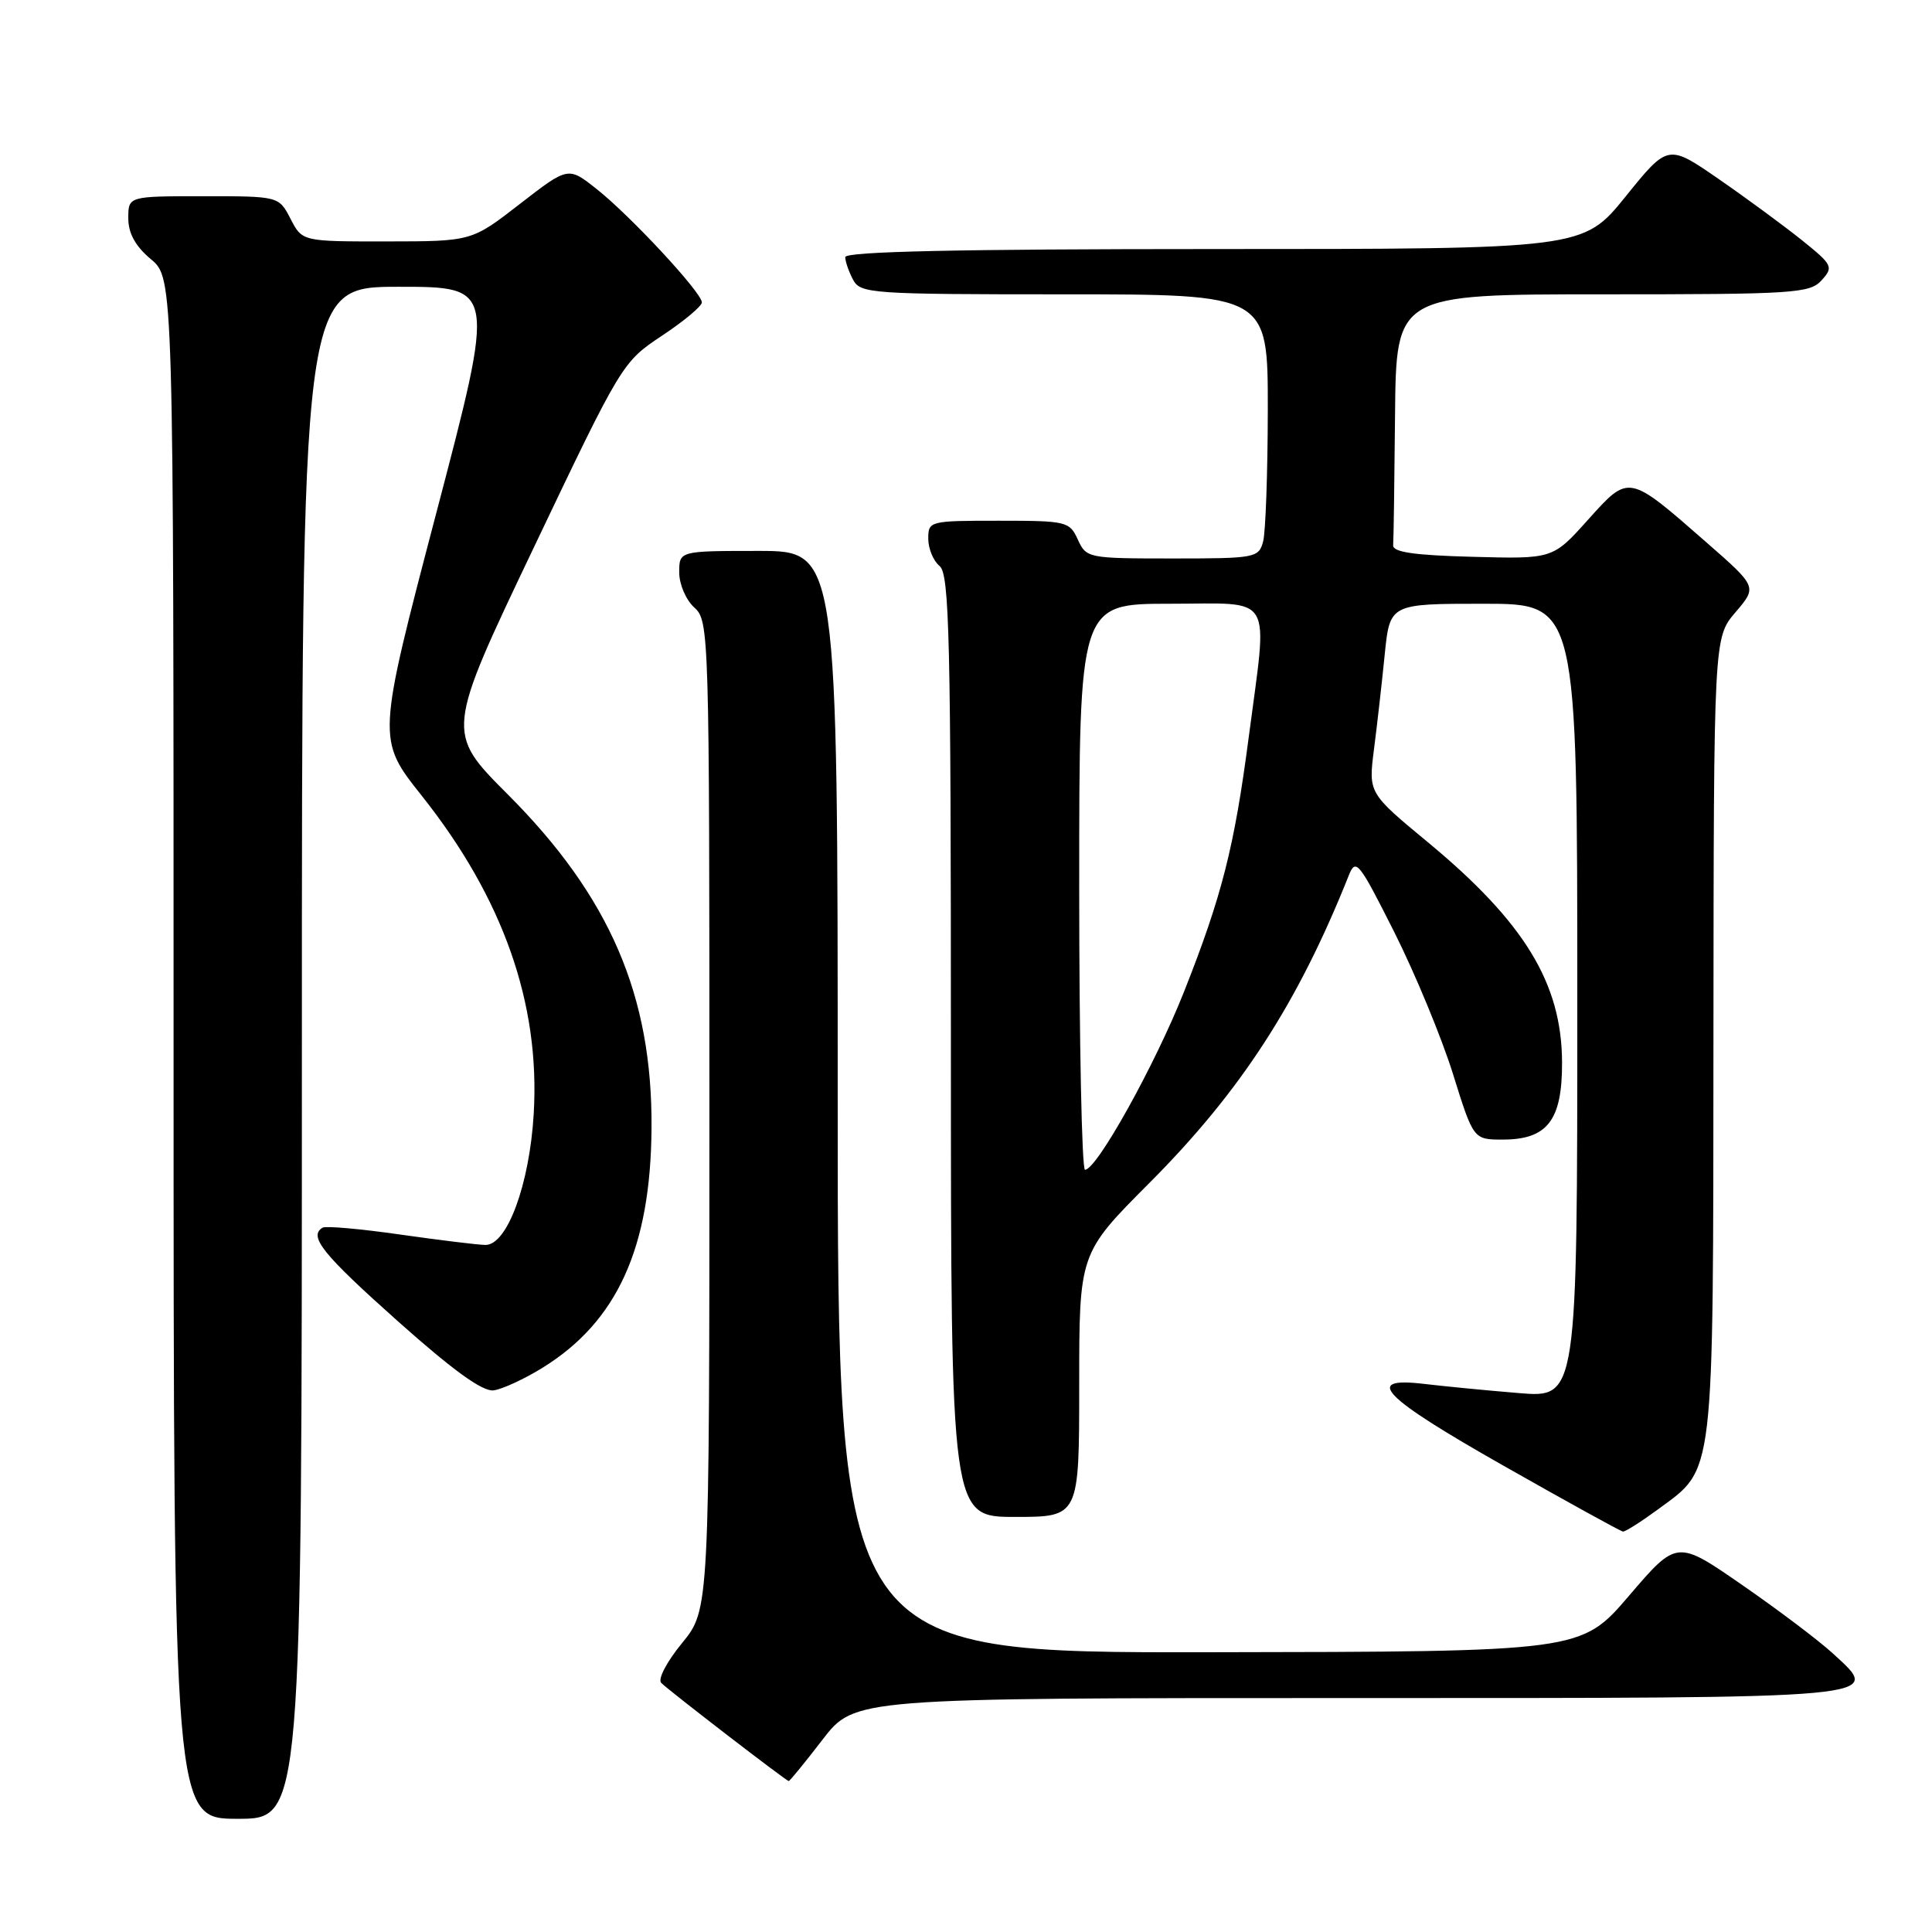 <?xml version="1.0" encoding="UTF-8" standalone="no"?>
<!DOCTYPE svg PUBLIC "-//W3C//DTD SVG 1.1//EN" "http://www.w3.org/Graphics/SVG/1.1/DTD/svg11.dtd" >
<svg xmlns="http://www.w3.org/2000/svg" xmlns:xlink="http://www.w3.org/1999/xlink" version="1.1" viewBox="0 0 256 256">
 <g >
 <path fill="currentColor"
d=" M 40.00 139.50 C 40.00 38.00 40.00 38.00 52.84 38.00 C 65.68 38.00 65.68 38.00 57.81 67.98 C 49.94 97.96 49.94 97.96 55.87 105.42 C 66.67 119.01 71.59 132.99 70.72 147.58 C 70.17 156.95 67.19 165.02 64.31 164.96 C 63.31 164.95 58.23 164.32 53.00 163.58 C 47.77 162.83 43.16 162.42 42.75 162.67 C 40.84 163.81 42.74 166.17 52.65 175.01 C 60.02 181.58 63.94 184.42 65.40 184.23 C 66.55 184.08 69.48 182.73 71.90 181.23 C 81.78 175.11 86.22 165.35 86.33 149.50 C 86.46 131.94 80.81 118.81 67.28 105.26 C 59.06 97.03 59.06 97.03 70.75 72.51 C 82.37 48.13 82.47 47.97 87.72 44.48 C 90.62 42.56 93.00 40.57 93.00 40.07 C 93.00 38.78 83.56 28.61 79.06 25.05 C 75.29 22.06 75.29 22.06 68.89 27.02 C 62.50 31.98 62.50 31.98 51.28 31.99 C 40.05 32.00 40.05 32.00 38.50 29.00 C 36.95 26.00 36.95 26.00 26.97 26.00 C 17.00 26.00 17.00 26.00 17.00 28.91 C 17.00 30.92 17.93 32.61 20.00 34.35 C 23.00 36.87 23.00 36.87 23.00 138.94 C 23.00 241.00 23.00 241.00 31.50 241.00 C 40.00 241.00 40.00 241.00 40.00 139.50 Z  M 109.00 230.50 C 113.24 225.00 113.24 225.00 178.50 225.00 C 250.95 225.00 249.46 225.14 242.83 219.06 C 241.00 217.38 235.61 213.31 230.85 210.02 C 222.20 204.03 222.20 204.03 215.85 211.45 C 209.50 218.86 209.50 218.86 160.25 218.93 C 111.00 219.00 111.00 219.00 111.00 146.00 C 111.00 73.00 111.00 73.00 100.50 73.00 C 90.00 73.00 90.00 73.00 90.00 75.85 C 90.00 77.42 90.89 79.50 92.00 80.50 C 93.96 82.27 94.00 83.58 94.00 147.80 C 94.00 213.29 94.00 213.29 90.37 217.72 C 88.32 220.23 87.13 222.52 87.62 223.00 C 88.80 224.15 104.20 236.00 104.51 236.00 C 104.65 236.00 106.67 233.53 109.00 230.50 Z  M 219.69 200.00 C 227.25 194.43 227.00 196.63 227.04 137.35 C 227.08 84.50 227.08 84.50 229.96 81.13 C 232.84 77.76 232.84 77.76 226.17 71.92 C 215.70 62.76 215.89 62.79 210.41 68.88 C 205.76 74.07 205.76 74.07 195.13 73.78 C 187.38 73.58 184.53 73.16 184.60 72.25 C 184.66 71.56 184.77 63.80 184.85 55.00 C 185.00 39.00 185.00 39.00 212.35 39.00 C 237.72 39.00 239.81 38.87 241.37 37.14 C 242.97 35.38 242.84 35.11 238.78 31.84 C 236.42 29.95 231.47 26.30 227.76 23.74 C 221.02 19.08 221.02 19.08 215.40 26.04 C 209.77 33.00 209.77 33.00 160.89 33.00 C 126.95 33.00 112.00 33.33 112.00 34.07 C 112.00 34.65 112.47 36.00 113.04 37.07 C 114.02 38.90 115.40 39.00 141.04 39.00 C 168.00 39.00 168.00 39.00 167.99 54.25 C 167.98 62.64 167.70 70.51 167.37 71.75 C 166.79 73.92 166.34 74.00 155.36 74.00 C 144.17 74.00 143.94 73.95 142.82 71.50 C 141.72 69.09 141.33 69.00 132.34 69.00 C 123.17 69.00 123.00 69.04 123.00 71.38 C 123.00 72.69 123.67 74.32 124.50 75.00 C 125.80 76.08 126.00 84.40 126.00 138.62 C 126.00 201.00 126.00 201.00 134.50 201.00 C 143.00 201.00 143.00 201.00 143.00 183.54 C 143.00 166.08 143.00 166.08 152.26 156.79 C 164.40 144.62 171.97 132.94 178.72 116.00 C 179.65 113.67 180.05 114.17 184.76 123.53 C 187.53 129.05 191.02 137.49 192.52 142.28 C 195.24 151.00 195.24 151.00 199.12 151.00 C 205.05 151.00 207.01 148.44 206.98 140.75 C 206.94 130.30 201.99 122.19 189.20 111.60 C 181.32 105.08 181.32 105.08 182.06 99.29 C 182.47 96.11 183.11 90.46 183.48 86.75 C 184.16 80.00 184.16 80.00 196.58 80.00 C 209.00 80.00 209.00 80.00 209.00 132.62 C 209.00 185.23 209.00 185.23 201.25 184.59 C 196.99 184.24 191.36 183.69 188.75 183.38 C 180.50 182.39 183.09 185.07 199.25 194.23 C 207.64 198.99 214.75 202.91 215.05 202.94 C 215.36 202.97 217.44 201.65 219.69 200.00 Z  M 143.00 117.50 C 143.00 80.00 143.00 80.00 155.00 80.00 C 169.01 80.00 168.00 78.28 165.46 97.70 C 163.55 112.29 161.91 118.73 156.87 131.46 C 153.02 141.16 145.32 155.00 143.77 155.00 C 143.35 155.00 143.00 138.12 143.00 117.50 Z "/>
</g>
</svg>